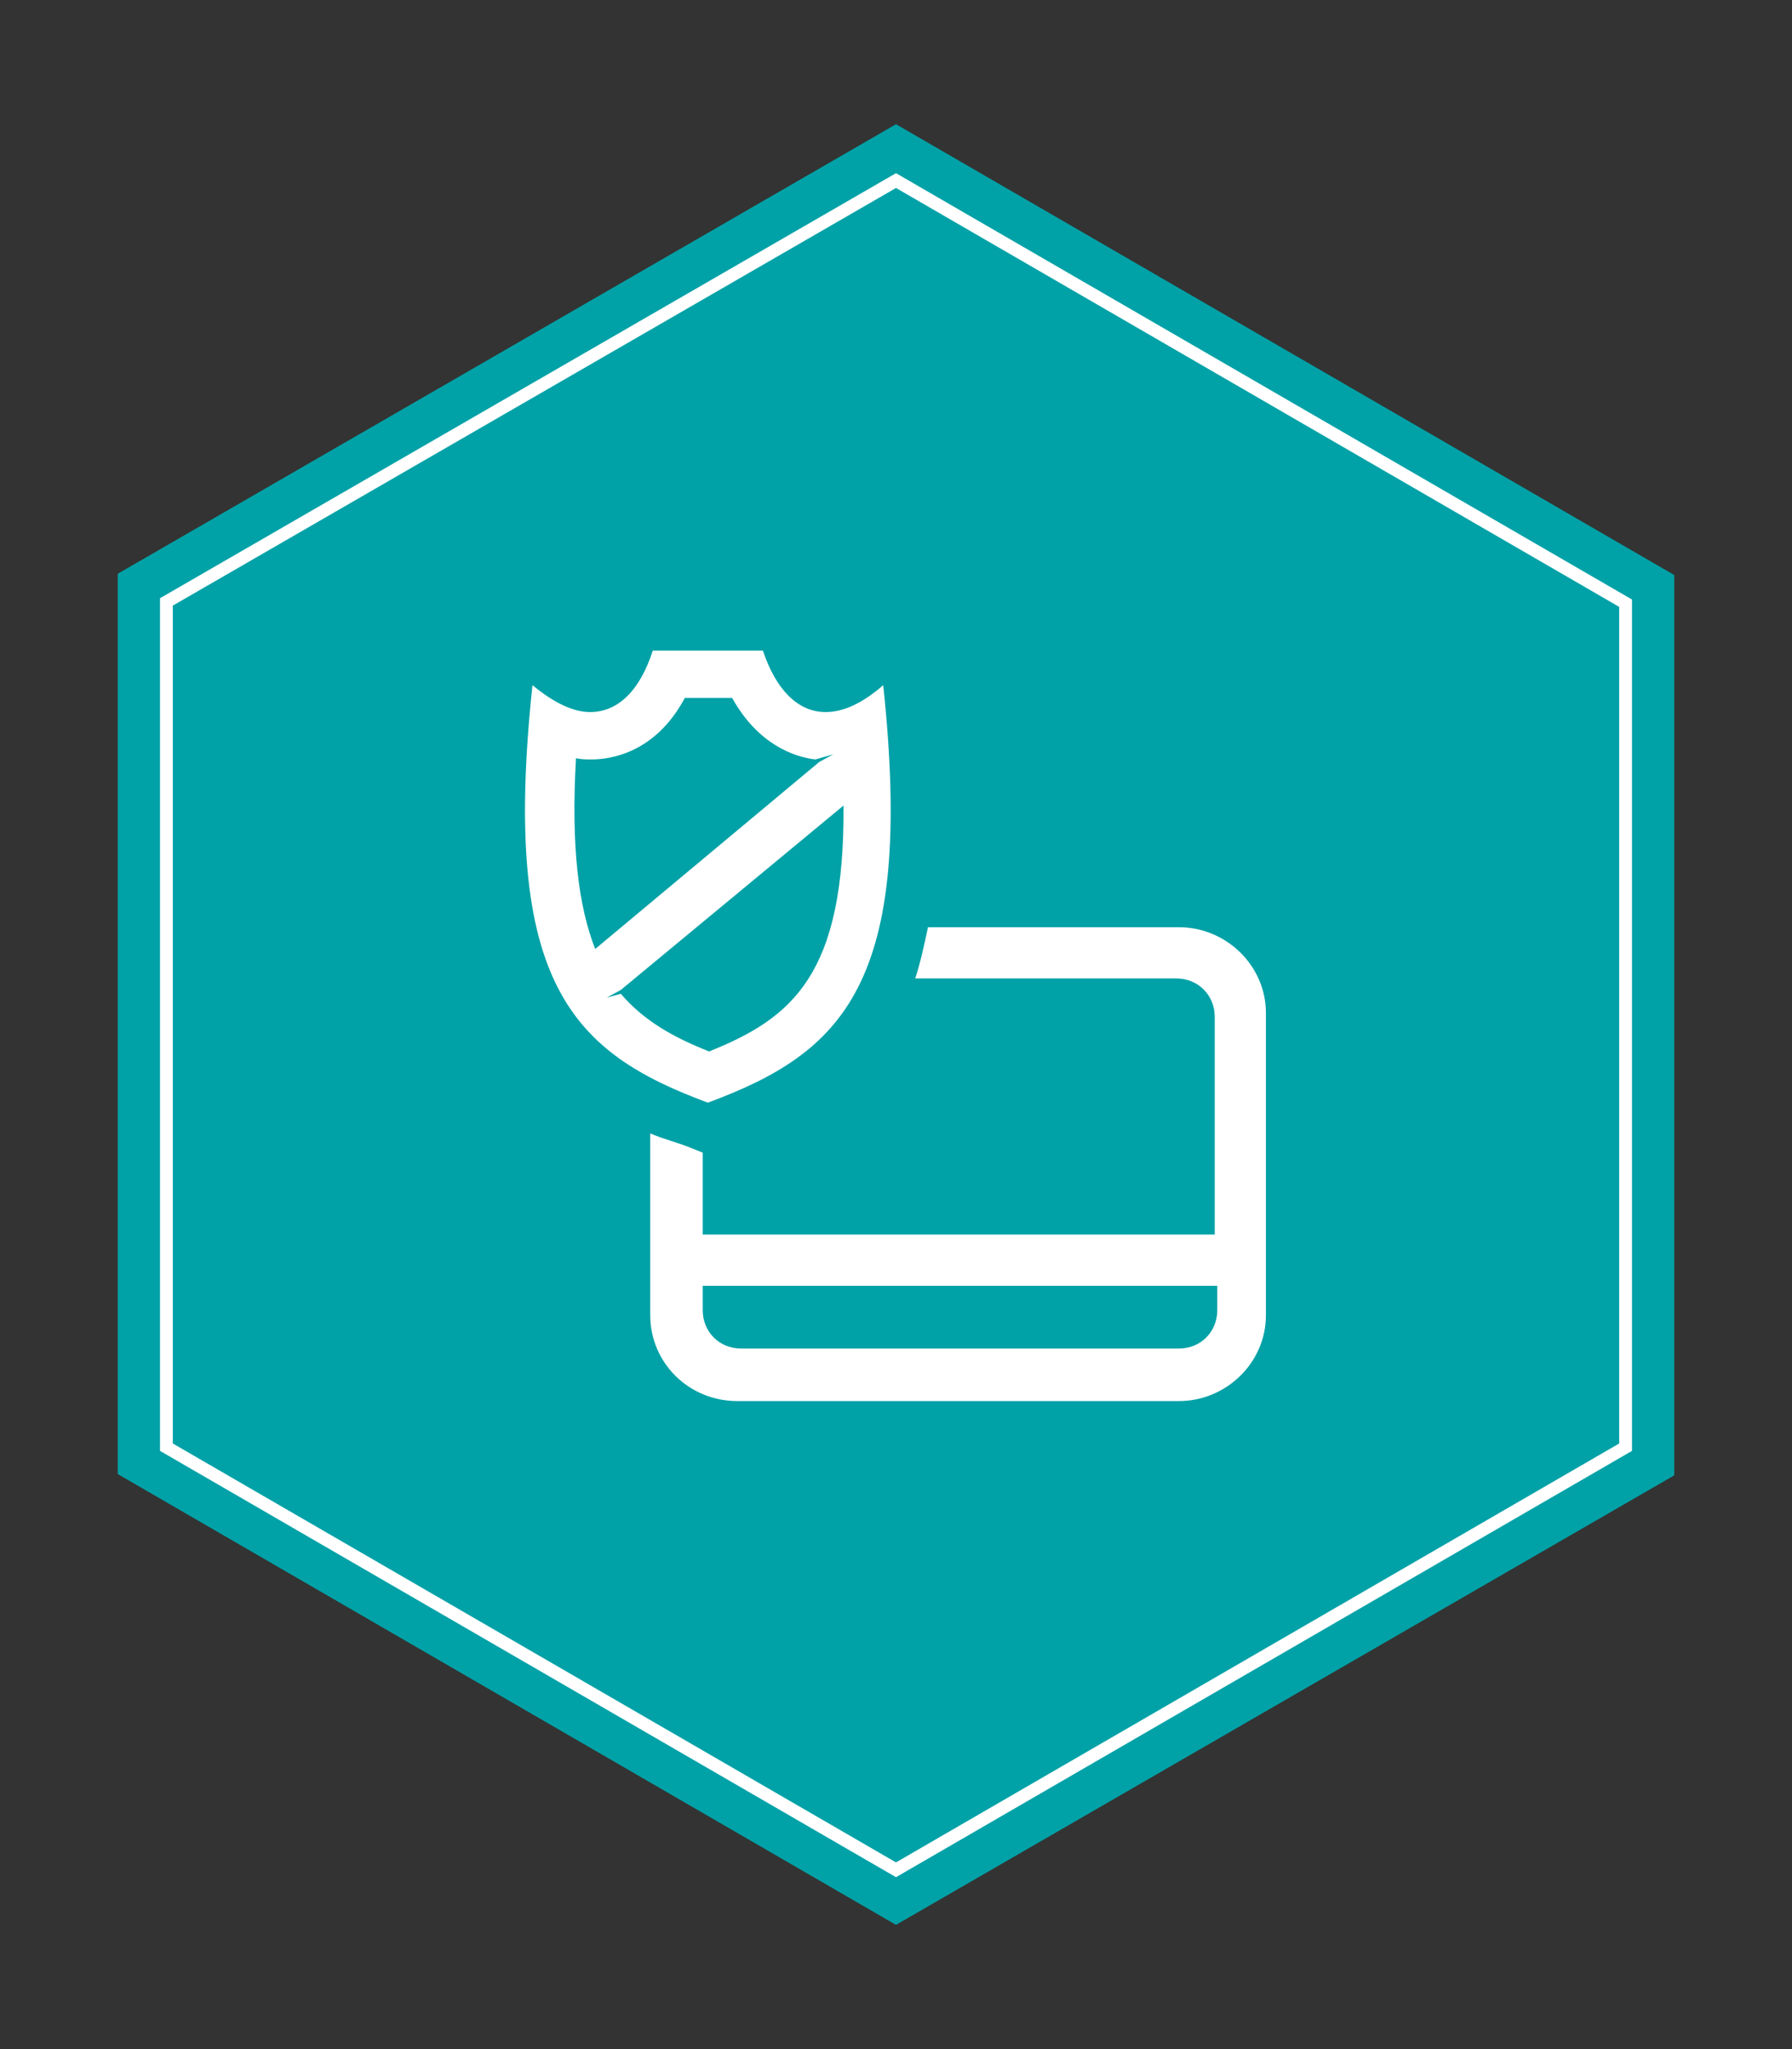 <svg id="Layer_1" xmlns="http://www.w3.org/2000/svg" width="140" height="160" viewBox="0 0 140 160"><rect x="0" y="0" width="140" height="160" fill="#333333" stroke="none"/><style>.st0{fill:#00A2A7;} .st1{fill:none;stroke:#FFFFFF;stroke-miterlimit:10;} .st2{fill:#FFFFFF;}</style><g id="polygon-2"><path id="path-1_1_" class="st0" d="M70 9.7l60.8 35.2v70.3L70 150.3 9.2 115.1V44.8L70 9.7z"/></g><g id="polygon-2_1_"><path id="path-1_2_" class="st1" d="M70 14.1l57 33V113l-57 33-57-33V47l57-32.9z"/></g><g><path class="st2" d="M92.1 72.4H72.5c-.3 1.4-.6 2.8-1 4h20.4c1.7 0 3 1.3 3 3v17h-40V90l-1-.4c-1-.4-2.2-.7-3.1-1.1v14.2c0 3.7 3 6.7 6.8 6.7h34.5c3.7 0 6.8-3 6.8-6.7V79.1c0-3.7-3.1-6.7-6.8-6.7zm3 29.9c0 1.7-1.3 3-3 3H57.9c-1.7 0-3-1.3-3-3v-1.9h40.2v1.9zM69 53.5c-1.6 1.4-3.1 2.1-4.5 2.1-2.2 0-3.9-1.8-4.9-4.8H51c-1 3.1-2.7 4.8-4.9 4.8-1.3 0-2.8-.7-4.5-2.1-2.5 23.4 3.2 28.7 13.7 32.6 10.5-3.9 16.2-9.2 13.7-32.6zm-24 5.7c.4.1.8.1 1.2.1 1.5 0 5-.5 7.3-4.8h3.7c2 3.6 4.8 4.6 6.5 4.8l1.4-.4-1.1.6-17.5 14.6c-1.3-3.3-1.9-8-1.5-14.9zm3.5 18.4l-1.1.3 1.1-.6 17.4-14.4c.1 13.2-4 16.6-10.5 19.2-2.8-1.1-5.1-2.4-6.9-4.5z"/></g></svg>